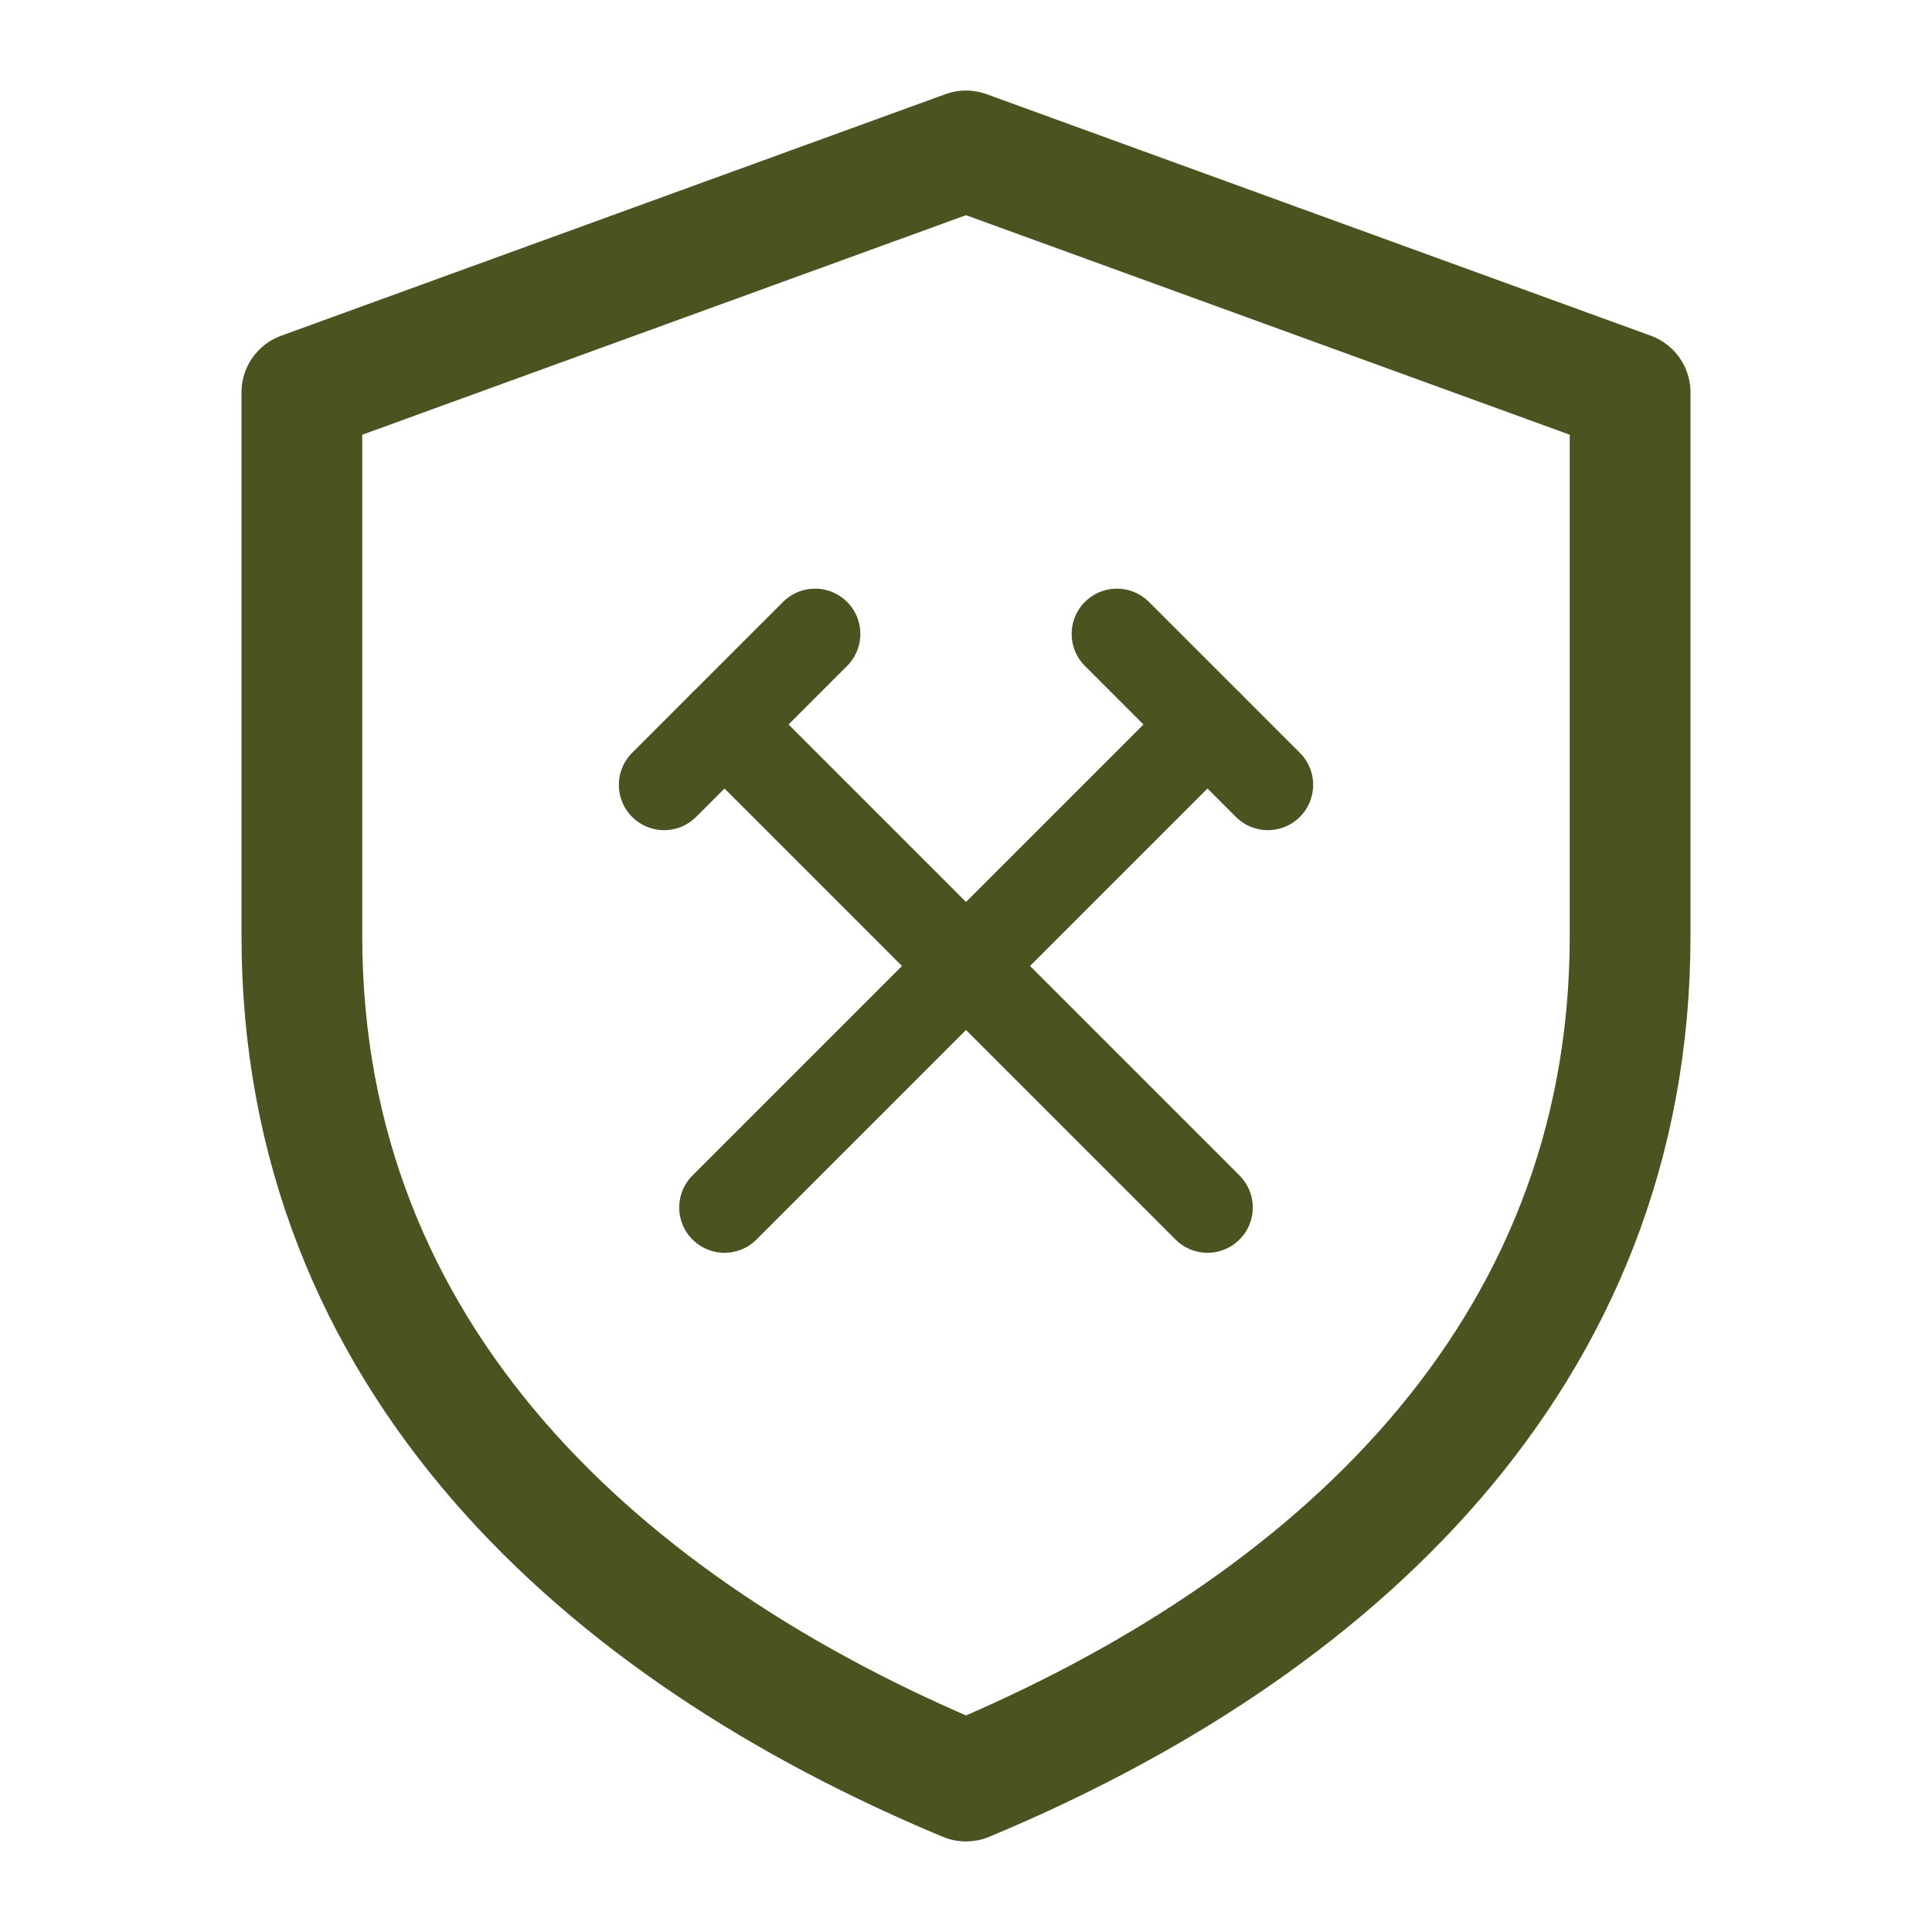 <svg xmlns="http://www.w3.org/2000/svg" viewBox="0 0 128 128">
  <rect width="128" height="128" fill="none"/>
  <!-- Shield -->
  <path d="M64 10 L108 26 V62 C108 90 88 108 64 118 C40 108 20 90 20 62 V26 Z"
        fill="none" stroke="#4B5320" stroke-width="8" stroke-linejoin="round"/>
  
    <g stroke="#4B5320" stroke-width="6" fill="none" stroke-linecap="round">
      <path d="M48 48 L80 80"/>
      <path d="M80 48 L48 80"/>
      <path d="M44 52 L54 42"/>
      <path d="M74 42 L84 52"/>
    </g>
    
</svg>